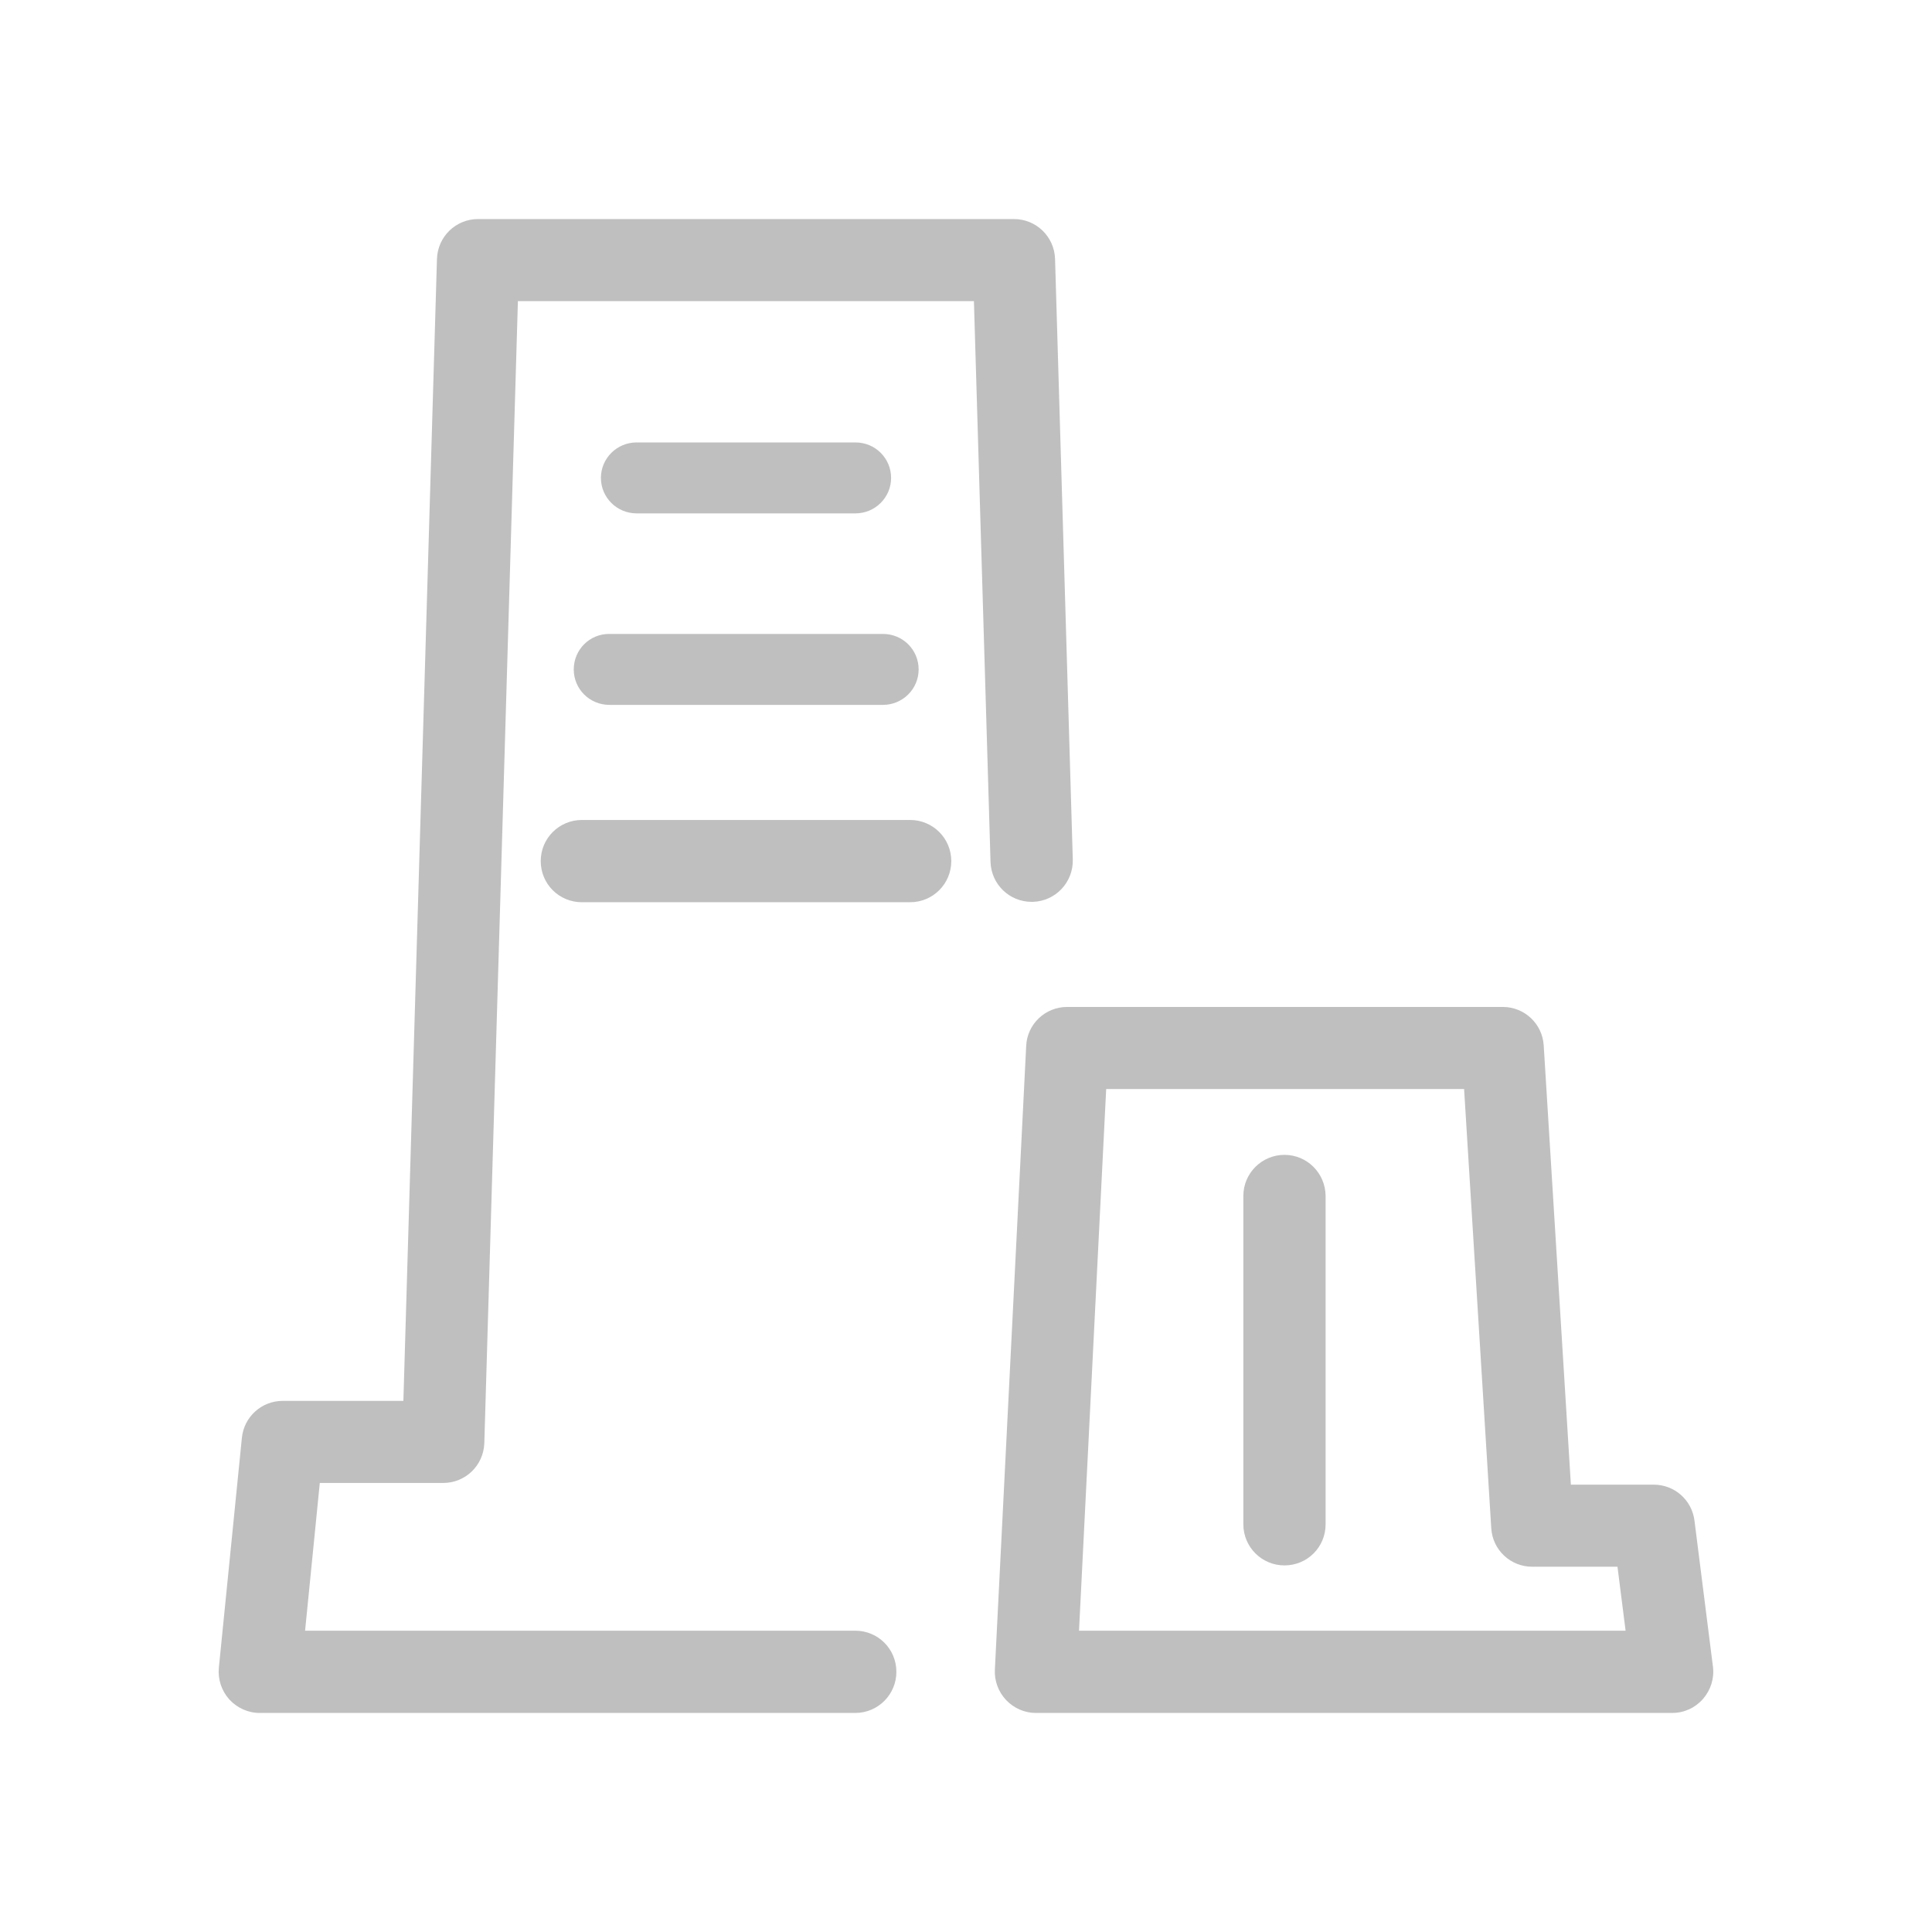 <?xml version="1.0" standalone="no"?><!DOCTYPE svg PUBLIC "-//W3C//DTD SVG 1.1//EN" "http://www.w3.org/Graphics/SVG/1.1/DTD/svg11.dtd"><svg class="icon" width="48px" height="48.00px" viewBox="0 0 1024 1024" version="1.1" xmlns="http://www.w3.org/2000/svg"><path d="M546.8 478h0.7c12-0.4 21.4-10.4 21.1-22.4l-9.4-318.4c-0.4-11.8-10-21.1-21.8-21.1h-284c-11.8 0-21.4 9.3-21.8 21.1l-17.8 605.3h-64c-11.2 0-20.5 8.5-21.6 19.6L116 883.9c-0.6 6.1 1.4 12.2 5.5 16.8 4.1 4.5 10 7.2 16.1 7.2h315.7c12 0 21.8-9.7 21.8-21.8s-9.7-21.8-21.8-21.8H161.7l7.8-78.3h65.4c11.8 0 21.4-9.3 21.8-21.1l17.8-605.3h241.7l8.8 297.3c0.4 11.8 10 21.1 21.8 21.1z" fill="#bfbfbf" /><path d="M898.1 805.9c-1.4-10.9-10.6-19-21.6-19h-43.9l-14.4-232.8c-0.7-11.5-10.2-20.4-21.7-20.4H565.6c-11.6 0-21.2 9.1-21.7 20.7L527.3 885c-0.3 5.9 1.9 11.8 6 16.1 4.1 4.3 9.8 6.8 15.7 6.8h337.3c6.3 0 12.2-2.7 16.3-7.4 4.1-4.7 6.1-10.9 5.3-17.1l-9.8-77.5z m-326.2 58.4l14.4-287.1H776L790.4 810c0.7 11.5 10.2 20.4 21.7 20.4h45.2l4.3 33.9H571.9z" fill="#bfbfbf" /><path d="M337.4 272.1h116c10.4 0 18.9-8.4 18.9-18.8s-8.4-18.8-18.9-18.8h-116c-10.4 0-18.9 8.4-18.9 18.8s8.5 18.8 18.9 18.8z" fill="#bfbfbf" /><path d="M304.1 354.8c0 10.4 8.4 18.8 18.9 18.8h145c10.4 0 18.9-8.4 18.9-18.8S478.5 336 468 336H323c-10.5-0.1-18.9 8.4-18.9 18.8z" fill="#bfbfbf" /><path d="M482.4 434.6h-174c-12 0-21.8 9.7-21.8 21.8s9.7 21.8 21.8 21.8h174c12 0 21.8-9.7 21.8-21.8s-9.8-21.8-21.8-21.8z" fill="#bfbfbf" /><path d="M680.8 612.1c-12 0-21.8 9.7-21.8 21.8v174c0 12 9.7 21.8 21.8 21.8s21.8-9.7 21.8-21.8v-174c-0.1-12.1-9.8-21.8-21.8-21.8z" fill="#bfbfbf" /></svg>